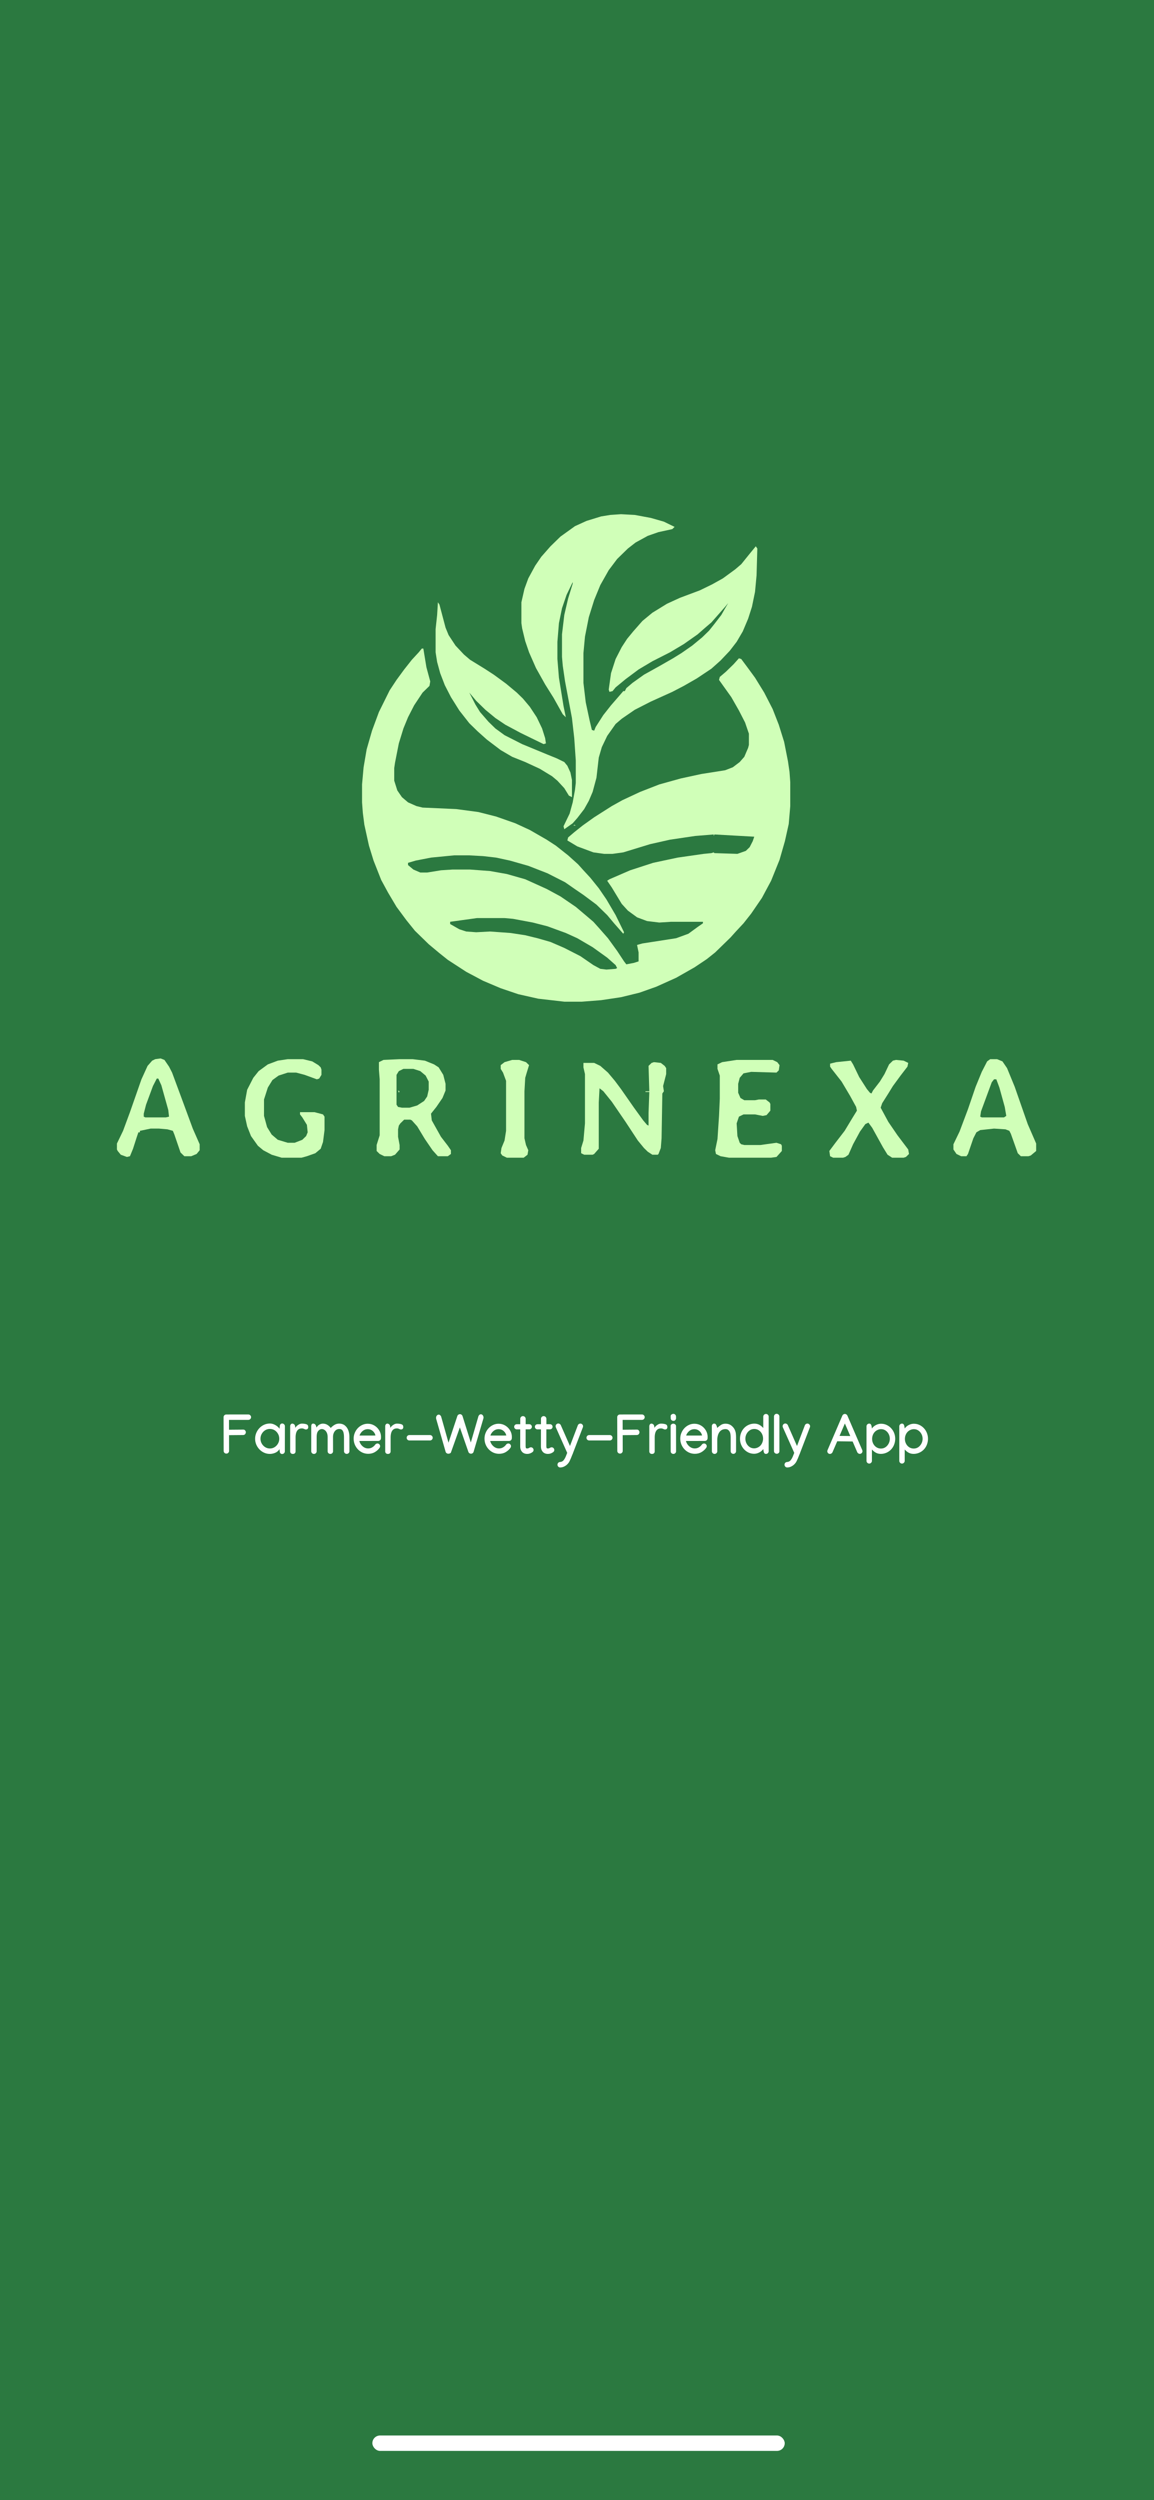 <svg width="375" height="812" viewBox="0 0 375 812" fill="none" xmlns="http://www.w3.org/2000/svg">
<rect width="375" height="812" fill="#2B7940"/>
<rect x="121" y="791" width="134" height="5" rx="2.5" fill="white"/>
<path d="M72.654 460.258C72.654 460.018 72.739 459.815 72.909 459.651C73.085 459.481 73.293 459.396 73.533 459.396L80.696 459.388H80.705C80.945 459.388 81.15 459.476 81.32 459.651C81.496 459.821 81.584 460.026 81.584 460.267C81.584 460.507 81.496 460.715 81.32 460.891C81.15 461.061 80.945 461.146 80.705 461.146H80.696L74.412 461.154L74.421 464.354L79 464.31H79.097C79.331 464.31 79.522 464.403 79.668 464.591C79.814 464.778 79.888 464.96 79.888 465.136C79.888 465.388 79.806 465.607 79.642 465.795C79.478 465.977 79.267 466.067 79.009 466.067L74.43 466.111L74.439 471.227V471.244C74.439 471.479 74.351 471.681 74.175 471.851C74.005 472.021 73.8 472.105 73.56 472.105C73.319 472.105 73.111 472.021 72.936 471.851C72.766 471.681 72.681 471.479 72.681 471.244V471.235L72.654 460.258ZM87.719 462.332C88.152 462.332 88.574 462.42 88.984 462.596C89.4 462.766 89.769 462.982 90.092 463.246C90.42 463.504 90.663 463.771 90.821 464.046L90.918 463.202C90.918 462.962 90.988 462.757 91.129 462.587C91.269 462.411 91.46 462.323 91.7 462.323C91.94 462.323 92.145 462.411 92.315 462.587C92.491 462.757 92.579 462.962 92.579 463.202V463.22L92.561 471.358C92.561 471.599 92.474 471.807 92.298 471.982C92.128 472.152 91.923 472.237 91.683 472.237C91.442 472.237 91.252 472.152 91.111 471.982C90.971 471.807 90.9 471.599 90.9 471.358L90.804 470.655C90.499 471.177 90.054 471.566 89.468 471.824C88.882 472.076 88.293 472.202 87.701 472.202C87.039 472.202 86.418 472.073 85.838 471.815C85.258 471.552 84.748 471.191 84.309 470.734C83.869 470.277 83.523 469.753 83.272 469.161C83.025 468.569 82.902 467.945 82.902 467.289C82.902 466.639 83.022 466.018 83.263 465.426C83.509 464.828 83.849 464.298 84.282 463.835C84.722 463.366 85.231 463 85.811 462.736C86.397 462.467 87.033 462.332 87.719 462.332ZM90.751 467.271C90.751 466.697 90.616 466.17 90.347 465.689C90.083 465.209 89.723 464.822 89.266 464.529C88.809 464.236 88.287 464.09 87.701 464.09C87.127 464.09 86.608 464.236 86.145 464.529C85.683 464.822 85.316 465.212 85.047 465.698C84.777 466.179 84.643 466.7 84.643 467.263C84.643 467.831 84.78 468.358 85.056 468.845C85.331 469.325 85.7 469.712 86.163 470.005C86.632 470.298 87.147 470.444 87.71 470.444C88.272 470.444 88.782 470.298 89.239 470.005C89.702 469.712 90.068 469.325 90.338 468.845C90.613 468.358 90.751 467.834 90.751 467.271ZM100.164 463.483C100.164 463.952 99.939 464.213 99.487 464.266C99.323 464.283 99.115 464.23 98.863 464.107C98.611 463.979 98.356 463.914 98.099 463.914C97.589 463.914 97.185 464.046 96.886 464.31C96.587 464.567 96.373 464.916 96.244 465.355C96.115 465.795 96.051 466.287 96.051 466.832V471.367C96.051 471.625 95.972 471.83 95.814 471.982C95.661 472.135 95.447 472.211 95.172 472.211C94.902 472.211 94.689 472.135 94.53 471.982C94.372 471.83 94.293 471.622 94.293 471.358V463.264C94.293 463 94.357 462.783 94.486 462.613C94.621 462.443 94.803 462.358 95.031 462.358C95.166 462.358 95.321 462.417 95.497 462.534C95.679 462.646 95.805 462.839 95.875 463.114L95.963 463.747C96.039 463.583 96.186 463.393 96.402 463.176C96.619 462.959 96.877 462.771 97.176 462.613C97.475 462.449 97.785 462.367 98.107 462.367C98.705 462.367 99.197 462.438 99.584 462.578C99.971 462.713 100.164 463.015 100.164 463.483ZM104.919 462.367C105.487 462.367 105.985 462.505 106.413 462.78C106.847 463.056 107.201 463.39 107.477 463.782C107.805 463.401 108.2 463.07 108.663 462.789C109.126 462.502 109.642 462.358 110.21 462.358C110.96 462.358 111.581 462.561 112.073 462.965C112.571 463.363 112.94 463.888 113.181 464.538C113.421 465.188 113.541 465.892 113.541 466.647L113.55 471.332C113.55 471.566 113.465 471.769 113.295 471.938C113.125 472.108 112.917 472.193 112.671 472.193C112.425 472.193 112.217 472.108 112.047 471.938C111.877 471.769 111.792 471.566 111.792 471.332L111.783 466.665C111.783 466.22 111.742 465.804 111.66 465.417C111.578 465.024 111.429 464.708 111.212 464.468C110.995 464.228 110.682 464.107 110.271 464.107C109.838 464.107 109.466 464.228 109.155 464.468C108.851 464.708 108.616 465.024 108.452 465.417C108.294 465.804 108.215 466.223 108.215 466.674L108.224 471.358C108.224 471.593 108.136 471.795 107.96 471.965C107.79 472.129 107.585 472.211 107.345 472.211C107.099 472.211 106.891 472.126 106.721 471.956C106.551 471.786 106.466 471.584 106.466 471.35V466.683C106.466 466.132 106.372 465.666 106.185 465.285C106.003 464.904 105.766 464.617 105.473 464.424C105.186 464.225 104.89 464.125 104.585 464.125C104.151 464.125 103.762 464.327 103.416 464.731C103.07 465.136 102.897 465.766 102.897 466.621V471.358C102.897 471.593 102.81 471.795 102.634 471.965C102.464 472.129 102.259 472.211 102.019 472.211C101.778 472.211 101.57 472.126 101.395 471.956C101.225 471.786 101.14 471.584 101.14 471.35V463.22C101.14 462.979 101.184 462.777 101.271 462.613C101.365 462.443 101.535 462.358 101.781 462.358C101.975 462.358 102.153 462.42 102.317 462.543C102.481 462.666 102.613 462.871 102.713 463.158L102.88 463.642C103.067 463.255 103.354 462.947 103.741 462.719C104.134 462.484 104.526 462.367 104.919 462.367ZM119.509 462.402C120.288 462.402 121.003 462.596 121.653 462.982C122.304 463.369 122.825 463.891 123.218 464.547C123.616 465.197 123.815 465.921 123.815 466.718C123.815 466.882 123.807 467.049 123.789 467.219C123.766 467.436 123.666 467.62 123.49 467.772C123.32 467.919 123.127 467.992 122.91 467.992L116.767 468.001C116.866 468.423 117.054 468.818 117.329 469.188C117.604 469.557 117.938 469.855 118.331 470.084C118.729 470.312 119.163 470.427 119.632 470.427C120.136 470.427 120.587 470.304 120.985 470.058C121.384 469.812 121.694 469.527 121.917 469.205C121.987 469.094 122.093 469 122.233 468.924C122.38 468.848 122.518 468.81 122.646 468.81C122.887 468.81 123.092 468.897 123.262 469.073C123.438 469.249 123.525 469.457 123.525 469.697C123.525 469.885 123.473 470.052 123.367 470.198C123.004 470.731 122.503 471.194 121.864 471.587C121.231 471.974 120.496 472.167 119.658 472.167C118.984 472.167 118.357 472.035 117.777 471.771C117.203 471.508 116.702 471.147 116.274 470.69C115.847 470.233 115.513 469.709 115.272 469.117C115.038 468.52 114.921 467.89 114.921 467.228C114.921 466.589 115.038 465.982 115.272 465.408C115.507 464.828 115.832 464.312 116.248 463.861C116.67 463.41 117.159 463.056 117.716 462.798C118.272 462.534 118.87 462.402 119.509 462.402ZM122.005 466.234C121.894 465.66 121.606 465.171 121.144 464.767C120.681 464.362 120.136 464.16 119.509 464.16C118.87 464.16 118.305 464.368 117.812 464.784C117.326 465.2 116.998 465.687 116.828 466.243L122.005 466.234ZM131.049 463.483C131.049 463.952 130.823 464.213 130.372 464.266C130.208 464.283 130 464.23 129.748 464.107C129.496 463.979 129.241 463.914 128.983 463.914C128.474 463.914 128.069 464.046 127.771 464.31C127.472 464.567 127.258 464.916 127.129 465.355C127 465.795 126.936 466.287 126.936 466.832V471.367C126.936 471.625 126.856 471.83 126.698 471.982C126.546 472.135 126.332 472.211 126.057 472.211C125.787 472.211 125.573 472.135 125.415 471.982C125.257 471.83 125.178 471.622 125.178 471.358V463.264C125.178 463 125.242 462.783 125.371 462.613C125.506 462.443 125.688 462.358 125.916 462.358C126.051 462.358 126.206 462.417 126.382 462.534C126.563 462.646 126.689 462.839 126.76 463.114L126.848 463.747C126.924 463.583 127.07 463.393 127.287 463.176C127.504 462.959 127.762 462.771 128.061 462.613C128.359 462.449 128.67 462.367 128.992 462.367C129.59 462.367 130.082 462.438 130.469 462.578C130.855 462.713 131.049 463.015 131.049 463.483ZM133.026 466.076H139.732C139.973 466.076 140.178 466.164 140.348 466.34C140.523 466.51 140.611 466.715 140.611 466.955C140.611 467.195 140.523 467.403 140.348 467.579C140.178 467.749 139.973 467.834 139.732 467.834H133.026C132.786 467.834 132.578 467.749 132.402 467.579C132.232 467.403 132.147 467.195 132.147 466.955C132.147 466.715 132.232 466.51 132.402 466.34C132.578 466.164 132.786 466.076 133.026 466.076ZM148.627 459.871C148.68 459.707 148.785 459.569 148.943 459.458C149.107 459.347 149.28 459.291 149.462 459.291C149.661 459.291 149.837 459.353 149.989 459.476C150.147 459.599 150.25 459.742 150.297 459.906L152.995 468.502L155.395 460.231C155.441 459.985 155.544 459.774 155.702 459.599C155.866 459.417 156.048 459.326 156.247 459.326C156.499 459.326 156.707 459.432 156.871 459.643C157.041 459.854 157.126 460.103 157.126 460.39C157.126 460.507 157.111 460.609 157.082 460.697L153.892 471.534C153.839 471.71 153.733 471.856 153.575 471.974C153.417 472.085 153.244 472.141 153.057 472.141C152.881 472.141 152.708 472.088 152.538 471.982C152.374 471.871 152.266 471.73 152.213 471.561L149.436 463.589L146.5 471.824C146.406 471.918 146.289 471.994 146.148 472.053C146.014 472.111 145.853 472.141 145.665 472.141C145.478 472.141 145.302 472.085 145.138 471.974C144.974 471.856 144.865 471.71 144.812 471.534L141.736 460.812C141.713 460.718 141.701 460.615 141.701 460.504C141.701 460.217 141.783 459.968 141.947 459.757C142.117 459.546 142.328 459.44 142.58 459.44C142.785 459.44 142.967 459.534 143.125 459.722C143.289 459.903 143.392 460.117 143.433 460.363L145.744 468.555L148.627 459.871ZM162.03 462.402C162.81 462.402 163.524 462.596 164.175 462.982C164.825 463.369 165.347 463.891 165.739 464.547C166.138 465.197 166.337 465.921 166.337 466.718C166.337 466.882 166.328 467.049 166.311 467.219C166.287 467.436 166.188 467.62 166.012 467.772C165.842 467.919 165.648 467.992 165.432 467.992L159.288 468.001C159.388 468.423 159.575 468.818 159.851 469.188C160.126 469.557 160.46 469.855 160.853 470.084C161.251 470.312 161.685 470.427 162.153 470.427C162.657 470.427 163.108 470.304 163.507 470.058C163.905 469.812 164.216 469.527 164.438 469.205C164.509 469.094 164.614 469 164.755 468.924C164.901 468.848 165.039 468.81 165.168 468.81C165.408 468.81 165.613 468.897 165.783 469.073C165.959 469.249 166.047 469.457 166.047 469.697C166.047 469.885 165.994 470.052 165.889 470.198C165.525 470.731 165.024 471.194 164.386 471.587C163.753 471.974 163.018 472.167 162.18 472.167C161.506 472.167 160.879 472.035 160.299 471.771C159.725 471.508 159.224 471.147 158.796 470.69C158.368 470.233 158.034 469.709 157.794 469.117C157.56 468.52 157.442 467.89 157.442 467.228C157.442 466.589 157.56 465.982 157.794 465.408C158.028 464.828 158.354 464.312 158.77 463.861C159.191 463.41 159.681 463.056 160.237 462.798C160.794 462.534 161.392 462.402 162.03 462.402ZM164.526 466.234C164.415 465.66 164.128 465.171 163.665 464.767C163.202 464.362 162.657 464.16 162.03 464.16C161.392 464.16 160.826 464.368 160.334 464.784C159.848 465.2 159.52 465.687 159.35 466.243L164.526 466.234ZM169.062 460.803C169.062 460.562 169.146 460.357 169.316 460.188C169.486 460.012 169.694 459.924 169.94 459.924C170.181 459.924 170.386 460.012 170.556 460.188C170.731 460.357 170.819 460.562 170.819 460.803V462.552H171.997C172.226 462.552 172.422 462.634 172.586 462.798C172.75 462.962 172.832 463.158 172.832 463.387C172.832 463.615 172.75 463.812 172.586 463.976C172.422 464.14 172.226 464.222 171.997 464.222H170.811L170.802 469.662V469.68C170.802 469.967 170.834 470.166 170.898 470.277C170.963 470.383 171.095 470.436 171.294 470.436C171.546 470.436 171.769 470.368 171.962 470.233C172.032 470.187 172.117 470.146 172.217 470.11C172.316 470.069 172.413 470.049 172.507 470.049C172.747 470.049 172.952 470.134 173.122 470.304C173.298 470.474 173.386 470.679 173.386 470.919C173.386 471.206 173.269 471.438 173.034 471.613C172.812 471.783 172.557 471.924 172.27 472.035C171.982 472.146 171.675 472.202 171.347 472.202C170.608 472.202 170.04 471.977 169.642 471.525C169.243 471.068 169.044 470.5 169.044 469.82V469.741L169.053 464.23H167.919C167.69 464.23 167.494 464.148 167.33 463.984C167.166 463.82 167.084 463.624 167.084 463.396C167.084 463.167 167.166 462.971 167.33 462.807C167.494 462.643 167.69 462.561 167.919 462.561H169.062V460.803ZM175.794 460.803C175.794 460.562 175.879 460.357 176.049 460.188C176.219 460.012 176.427 459.924 176.673 459.924C176.913 459.924 177.118 460.012 177.288 460.188C177.464 460.357 177.552 460.562 177.552 460.803V462.552H178.729C178.958 462.552 179.154 462.634 179.318 462.798C179.482 462.962 179.564 463.158 179.564 463.387C179.564 463.615 179.482 463.812 179.318 463.976C179.154 464.14 178.958 464.222 178.729 464.222H177.543L177.534 469.662V469.68C177.534 469.967 177.566 470.166 177.631 470.277C177.695 470.383 177.827 470.436 178.026 470.436C178.278 470.436 178.501 470.368 178.694 470.233C178.765 470.187 178.85 470.146 178.949 470.11C179.049 470.069 179.146 470.049 179.239 470.049C179.479 470.049 179.685 470.134 179.854 470.304C180.03 470.474 180.118 470.679 180.118 470.919C180.118 471.206 180.001 471.438 179.767 471.613C179.544 471.783 179.289 471.924 179.002 472.035C178.715 472.146 178.407 472.202 178.079 472.202C177.341 472.202 176.772 471.977 176.374 471.525C175.976 471.068 175.776 470.5 175.776 469.82V469.741L175.785 464.23H174.651C174.423 464.23 174.227 464.148 174.062 463.984C173.898 463.82 173.816 463.624 173.816 463.396C173.816 463.167 173.898 462.971 174.062 462.807C174.227 462.643 174.423 462.561 174.651 462.561H175.794V460.803ZM181.428 462.323C181.598 462.323 181.756 462.373 181.902 462.473C182.055 462.572 182.163 462.695 182.228 462.842L185.216 469.636L187.773 462.903C187.838 462.745 187.943 462.613 188.09 462.508C188.242 462.402 188.409 462.35 188.591 462.35C188.831 462.35 189.036 462.438 189.206 462.613C189.382 462.783 189.47 462.988 189.47 463.229C189.47 463.352 189.446 463.466 189.399 463.571L186.165 472.009C186.153 472.085 186.133 472.152 186.104 472.211C186.074 472.27 186.045 472.322 186.016 472.369L185.523 473.6C185.4 473.904 185.254 474.227 185.084 474.566C184.914 474.912 184.68 475.237 184.381 475.542C184.094 475.841 183.742 476.093 183.326 476.298C182.916 476.503 182.485 476.605 182.034 476.605C181.788 476.605 181.58 476.515 181.41 476.333C181.24 476.157 181.155 475.949 181.155 475.709C181.155 475.475 181.234 475.27 181.393 475.094C181.557 474.924 181.753 474.836 181.981 474.83C182.497 474.795 182.896 474.593 183.177 474.224C183.458 473.86 183.698 473.43 183.897 472.932L184.319 471.859L180.628 463.58C180.575 463.457 180.549 463.331 180.549 463.202C180.549 462.962 180.634 462.757 180.804 462.587C180.979 462.411 181.188 462.323 181.428 462.323ZM191.456 466.076H198.162C198.402 466.076 198.607 466.164 198.777 466.34C198.953 466.51 199.041 466.715 199.041 466.955C199.041 467.195 198.953 467.403 198.777 467.579C198.607 467.749 198.402 467.834 198.162 467.834H191.456C191.216 467.834 191.008 467.749 190.832 467.579C190.662 467.403 190.577 467.195 190.577 466.955C190.577 466.715 190.662 466.51 190.832 466.34C191.008 466.164 191.216 466.076 191.456 466.076ZM200.57 460.258C200.57 460.018 200.655 459.815 200.825 459.651C201.001 459.481 201.209 459.396 201.449 459.396L208.612 459.388H208.621C208.861 459.388 209.066 459.476 209.236 459.651C209.412 459.821 209.5 460.026 209.5 460.267C209.5 460.507 209.412 460.715 209.236 460.891C209.066 461.061 208.861 461.146 208.621 461.146H208.612L202.328 461.154L202.337 464.354L206.916 464.31H207.013C207.247 464.31 207.438 464.403 207.584 464.591C207.73 464.778 207.804 464.96 207.804 465.136C207.804 465.388 207.722 465.607 207.558 465.795C207.394 465.977 207.183 466.067 206.925 466.067L202.346 466.111L202.354 471.227V471.244C202.354 471.479 202.267 471.681 202.091 471.851C201.921 472.021 201.716 472.105 201.476 472.105C201.235 472.105 201.027 472.021 200.852 471.851C200.682 471.681 200.597 471.479 200.597 471.244V471.235L200.57 460.258ZM216.865 463.483C216.865 463.952 216.64 464.213 216.188 464.266C216.024 464.283 215.816 464.23 215.564 464.107C215.312 463.979 215.058 463.914 214.8 463.914C214.29 463.914 213.886 464.046 213.587 464.31C213.288 464.567 213.074 464.916 212.945 465.355C212.816 465.795 212.752 466.287 212.752 466.832V471.367C212.752 471.625 212.673 471.83 212.515 471.982C212.362 472.135 212.148 472.211 211.873 472.211C211.604 472.211 211.39 472.135 211.231 471.982C211.073 471.83 210.994 471.622 210.994 471.358V463.264C210.994 463 211.059 462.783 211.188 462.613C211.322 462.443 211.504 462.358 211.732 462.358C211.867 462.358 212.022 462.417 212.198 462.534C212.38 462.646 212.506 462.839 212.576 463.114L212.664 463.747C212.74 463.583 212.887 463.393 213.104 463.176C213.32 462.959 213.578 462.771 213.877 462.613C214.176 462.449 214.486 462.367 214.809 462.367C215.406 462.367 215.898 462.438 216.285 462.578C216.672 462.713 216.865 463.015 216.865 463.483ZM218.869 461.471C218.6 461.471 218.38 461.389 218.21 461.225C218.04 461.055 217.952 460.847 217.946 460.601L217.929 459.933C217.929 459.71 218.028 459.531 218.228 459.396C218.427 459.256 218.617 459.186 218.799 459.186C219.045 459.186 219.25 459.271 219.414 459.44C219.584 459.61 219.672 459.815 219.678 460.056L219.687 460.583C219.687 460.812 219.61 461.017 219.458 461.198C219.306 461.38 219.109 461.471 218.869 461.471ZM217.92 463.132C217.92 462.909 218.014 462.728 218.201 462.587C218.389 462.446 218.57 462.376 218.746 462.376C219.004 462.376 219.224 462.452 219.405 462.604C219.587 462.757 219.678 462.959 219.678 463.211V463.22L219.695 471.358C219.695 471.593 219.607 471.792 219.432 471.956C219.262 472.12 219.057 472.202 218.816 472.202C218.57 472.202 218.362 472.12 218.192 471.956C218.022 471.786 217.938 471.584 217.938 471.35L217.92 463.132ZM225.646 462.402C226.425 462.402 227.14 462.596 227.79 462.982C228.44 463.369 228.962 463.891 229.354 464.547C229.753 465.197 229.952 465.921 229.952 466.718C229.952 466.882 229.943 467.049 229.926 467.219C229.902 467.436 229.803 467.62 229.627 467.772C229.457 467.919 229.264 467.992 229.047 467.992L222.903 468.001C223.003 468.423 223.19 468.818 223.466 469.188C223.741 469.557 224.075 469.855 224.468 470.084C224.866 470.312 225.3 470.427 225.769 470.427C226.272 470.427 226.724 470.304 227.122 470.058C227.521 469.812 227.831 469.527 228.054 469.205C228.124 469.094 228.229 469 228.37 468.924C228.517 468.848 228.654 468.81 228.783 468.81C229.023 468.81 229.229 468.897 229.398 469.073C229.574 469.249 229.662 469.457 229.662 469.697C229.662 469.885 229.609 470.052 229.504 470.198C229.141 470.731 228.64 471.194 228.001 471.587C227.368 471.974 226.633 472.167 225.795 472.167C225.121 472.167 224.494 472.035 223.914 471.771C223.34 471.508 222.839 471.147 222.411 470.69C221.983 470.233 221.649 469.709 221.409 469.117C221.175 468.52 221.058 467.89 221.058 467.228C221.058 466.589 221.175 465.982 221.409 465.408C221.644 464.828 221.969 464.312 222.385 463.861C222.807 463.41 223.296 463.056 223.853 462.798C224.409 462.534 225.007 462.402 225.646 462.402ZM228.142 466.234C228.03 465.66 227.743 465.171 227.28 464.767C226.817 464.362 226.272 464.16 225.646 464.16C225.007 464.16 224.441 464.368 223.949 464.784C223.463 465.2 223.135 465.687 222.965 466.243L228.142 466.234ZM233.072 463.765C233.389 463.454 233.767 463.146 234.206 462.842C234.651 462.537 235.167 462.385 235.753 462.385C236.521 462.385 237.159 462.59 237.669 463C238.179 463.404 238.554 463.876 238.794 464.415C238.981 464.843 239.093 465.268 239.128 465.689C239.169 466.105 239.189 466.498 239.189 466.867V471.306C239.189 471.546 239.102 471.754 238.926 471.93C238.756 472.1 238.551 472.185 238.311 472.185C238.07 472.185 237.862 472.1 237.687 471.93C237.517 471.754 237.432 471.546 237.432 471.306V466.867C237.432 466.521 237.414 466.202 237.379 465.909C237.35 465.616 237.285 465.358 237.186 465.136C237.074 464.878 236.901 464.649 236.667 464.45C236.433 464.245 236.134 464.143 235.771 464.143C234.903 464.143 234.235 464.474 233.767 465.136C233.304 465.798 233.075 466.691 233.081 467.816L233.09 471.323C233.09 471.563 233.002 471.771 232.826 471.947C232.656 472.117 232.451 472.202 232.211 472.202C231.965 472.202 231.757 472.117 231.587 471.947C231.417 471.771 231.332 471.561 231.332 471.314L231.314 463.237C231.314 462.997 231.379 462.792 231.508 462.622C231.643 462.446 231.83 462.358 232.07 462.358C232.311 462.358 232.495 462.446 232.624 462.622C232.753 462.792 232.853 462.997 232.923 463.237L233.072 463.765ZM240.464 467.271C240.464 466.609 240.587 465.965 240.833 465.338C241.079 464.711 241.442 464.157 241.923 463.677C242.351 463.261 242.843 462.938 243.399 462.71C243.956 462.481 244.533 462.367 245.131 462.367C245.74 462.367 246.282 462.496 246.757 462.754C247.231 463.012 247.656 463.36 248.031 463.8V460.1C248.031 459.859 248.116 459.654 248.286 459.484C248.462 459.309 248.67 459.221 248.91 459.221C249.15 459.221 249.355 459.309 249.525 459.484C249.701 459.654 249.789 459.859 249.789 460.1V471.323C249.789 471.563 249.701 471.771 249.525 471.947C249.355 472.117 249.15 472.202 248.91 472.202C248.67 472.202 248.488 472.117 248.365 471.947C248.248 471.771 248.172 471.563 248.137 471.323L248.031 470.611C247.697 471.092 247.255 471.47 246.704 471.745C246.159 472.021 245.614 472.158 245.069 472.158C244.407 472.158 243.795 472.026 243.232 471.763C242.676 471.499 242.189 471.142 241.773 470.69C241.357 470.233 241.035 469.712 240.807 469.126C240.578 468.54 240.464 467.922 240.464 467.271ZM245.052 470.4C245.433 470.4 245.811 470.315 246.186 470.146C246.561 469.976 246.88 469.747 247.144 469.46C247.407 469.167 247.609 468.824 247.75 468.432C247.896 468.039 247.97 467.638 247.97 467.228C247.97 466.665 247.847 466.146 247.601 465.672C247.354 465.197 247.015 464.816 246.581 464.529C246.153 464.242 245.658 464.099 245.096 464.099C244.545 464.099 244.05 464.251 243.61 464.556C243.177 464.854 242.834 465.247 242.582 465.733C242.336 466.214 242.213 466.727 242.213 467.271C242.213 467.816 242.336 468.329 242.582 468.81C242.828 469.284 243.165 469.668 243.593 469.961C244.026 470.254 244.513 470.4 245.052 470.4ZM252.347 459.177C252.628 459.177 252.854 459.271 253.023 459.458C253.193 459.64 253.275 459.839 253.27 460.056V471.376C253.27 471.61 253.176 471.801 252.988 471.947C252.807 472.088 252.625 472.158 252.443 472.158C252.191 472.158 251.972 472.076 251.784 471.912C251.603 471.748 251.512 471.537 251.512 471.279V460.056C251.512 459.833 251.591 459.631 251.749 459.449C251.913 459.268 252.112 459.177 252.347 459.177ZM255.203 462.323C255.373 462.323 255.531 462.373 255.678 462.473C255.83 462.572 255.938 462.695 256.003 462.842L258.991 469.636L261.549 462.903C261.613 462.745 261.719 462.613 261.865 462.508C262.018 462.402 262.185 462.35 262.366 462.35C262.606 462.35 262.812 462.438 262.981 462.613C263.157 462.783 263.245 462.988 263.245 463.229C263.245 463.352 263.222 463.466 263.175 463.571L259.94 472.009C259.929 472.085 259.908 472.152 259.879 472.211C259.85 472.27 259.82 472.322 259.791 472.369L259.299 473.6C259.176 473.904 259.029 474.227 258.859 474.566C258.689 474.912 258.455 475.237 258.156 475.542C257.869 475.841 257.518 476.093 257.102 476.298C256.691 476.503 256.261 476.605 255.81 476.605C255.563 476.605 255.355 476.515 255.186 476.333C255.016 476.157 254.931 475.949 254.931 475.709C254.931 475.475 255.01 475.27 255.168 475.094C255.332 474.924 255.528 474.836 255.757 474.83C256.272 474.795 256.671 474.593 256.952 474.224C257.233 473.86 257.474 473.43 257.673 472.932L258.095 471.859L254.403 463.58C254.351 463.457 254.324 463.331 254.324 463.202C254.324 462.962 254.409 462.757 254.579 462.587C254.755 462.411 254.963 462.323 255.203 462.323ZM273.739 459.739C273.804 459.593 273.912 459.47 274.064 459.37C274.223 459.265 274.384 459.212 274.548 459.212C274.706 459.212 274.864 459.265 275.022 459.37C275.187 459.47 275.298 459.593 275.356 459.739L280.19 470.954C280.243 471.071 280.27 471.191 280.27 471.314C280.27 471.555 280.182 471.763 280.006 471.938C279.836 472.108 279.631 472.193 279.391 472.193C279.227 472.193 279.065 472.141 278.907 472.035C278.749 471.93 278.638 471.804 278.573 471.657L277.07 468.168L272.061 468.098L270.522 471.666C270.464 471.812 270.355 471.938 270.197 472.044C270.039 472.155 269.878 472.211 269.714 472.211C269.474 472.211 269.266 472.126 269.09 471.956C268.92 471.78 268.835 471.572 268.835 471.332C268.835 471.209 268.861 471.089 268.914 470.972L273.739 459.739ZM274.548 462.314L272.816 466.349L276.306 466.393L274.548 462.314ZM290.904 467.289C290.904 467.951 290.781 468.596 290.535 469.223C290.295 469.85 289.932 470.403 289.445 470.884C289.018 471.3 288.525 471.622 287.969 471.851C287.412 472.079 286.835 472.193 286.237 472.193C285.628 472.193 285.086 472.064 284.611 471.807C284.143 471.549 283.718 471.2 283.337 470.761V474.461C283.337 474.701 283.249 474.906 283.073 475.076C282.903 475.252 282.698 475.34 282.458 475.34C282.218 475.34 282.01 475.252 281.834 475.076C281.664 474.906 281.579 474.701 281.579 474.461V463.237C281.579 462.997 281.664 462.792 281.834 462.622C282.01 462.446 282.218 462.358 282.458 462.358C282.698 462.358 282.877 462.446 282.994 462.622C283.117 462.792 283.196 462.997 283.231 463.237L283.337 463.949C283.671 463.469 284.11 463.091 284.655 462.815C285.206 462.54 285.754 462.402 286.299 462.402C286.961 462.402 287.57 462.534 288.127 462.798C288.689 463.062 289.179 463.422 289.595 463.879C290.011 464.33 290.333 464.849 290.562 465.435C290.79 466.021 290.904 466.639 290.904 467.289ZM286.316 464.16C285.936 464.16 285.558 464.245 285.183 464.415C284.808 464.579 284.488 464.808 284.225 465.101C283.961 465.388 283.756 465.73 283.609 466.129C283.469 466.521 283.398 466.923 283.398 467.333C283.398 467.896 283.521 468.414 283.768 468.889C284.014 469.363 284.354 469.744 284.787 470.031C285.221 470.318 285.716 470.462 286.272 470.462C286.829 470.462 287.324 470.312 287.758 470.014C288.191 469.709 288.531 469.316 288.777 468.836C289.029 468.35 289.155 467.834 289.155 467.289C289.155 466.738 289.032 466.226 288.786 465.751C288.54 465.276 288.203 464.893 287.775 464.6C287.348 464.307 286.861 464.16 286.316 464.16ZM301.557 467.289C301.557 467.951 301.434 468.596 301.188 469.223C300.947 469.85 300.584 470.403 300.098 470.884C299.67 471.3 299.178 471.622 298.621 471.851C298.064 472.079 297.487 472.193 296.89 472.193C296.28 472.193 295.738 472.064 295.264 471.807C294.795 471.549 294.37 471.2 293.989 470.761V474.461C293.989 474.701 293.901 474.906 293.726 475.076C293.556 475.252 293.351 475.34 293.11 475.34C292.87 475.34 292.662 475.252 292.486 475.076C292.316 474.906 292.231 474.701 292.231 474.461V463.237C292.231 462.997 292.316 462.792 292.486 462.622C292.662 462.446 292.87 462.358 293.11 462.358C293.351 462.358 293.529 462.446 293.646 462.622C293.77 462.792 293.849 462.997 293.884 463.237L293.989 463.949C294.323 463.469 294.763 463.091 295.308 462.815C295.858 462.54 296.406 462.402 296.951 462.402C297.613 462.402 298.223 462.534 298.779 462.798C299.342 463.062 299.831 463.422 300.247 463.879C300.663 464.33 300.985 464.849 301.214 465.435C301.442 466.021 301.557 466.639 301.557 467.289ZM296.969 464.16C296.588 464.16 296.21 464.245 295.835 464.415C295.46 464.579 295.141 464.808 294.877 465.101C294.613 465.388 294.408 465.73 294.262 466.129C294.121 466.521 294.051 466.923 294.051 467.333C294.051 467.896 294.174 468.414 294.42 468.889C294.666 469.363 295.006 469.744 295.439 470.031C295.873 470.318 296.368 470.462 296.925 470.462C297.481 470.462 297.977 470.312 298.41 470.014C298.844 469.709 299.184 469.316 299.43 468.836C299.682 468.35 299.808 467.834 299.808 467.289C299.808 466.738 299.685 466.226 299.438 465.751C299.192 465.276 298.855 464.893 298.428 464.6C298 464.307 297.514 464.16 296.969 464.16Z" fill="white"/>
<g clip-path="url(#clip0_1_4)">
<path d="M137.07 210.643H137.568L138.564 216.704L139.809 221.311L139.56 222.766L137.319 224.948L134.581 229.07L132.59 232.949L131.096 236.586L129.603 241.435L128.358 247.739L128.109 249.436V253.558L129.105 256.71L130.598 258.892L132.59 260.589L135.328 261.801L137.319 262.287L148.272 262.771L155.491 263.741L161.216 265.196L167.439 267.378L172.168 269.56L177.644 272.712L180.632 274.652L184.614 277.804L187.85 280.713L189.592 282.653L191.833 285.078L194.571 288.472L197.06 292.109L200.047 297.2L202.786 302.777L202.536 303.262L199.55 299.868L197.309 297.2L193.824 293.806L189.592 290.654L187.103 288.957L183.619 286.532L177.893 283.623L171.67 281.199L165.696 279.501L161.216 278.531L156.984 278.046L152.504 277.804H147.525L140.057 278.531L135.079 279.501L132.59 280.229V280.956L134.332 282.41L136.573 283.38H138.813L143.293 282.653L147.027 282.41H152.752L159.224 282.896L164.7 283.865L170.675 285.563L177.644 288.715L182.125 291.139L187.103 294.534L190.837 297.686L192.828 299.383L194.571 301.322L197.558 304.717L200.545 308.839L202.786 312.233L203.532 313.203L206.022 312.718L207.515 312.233V309.324L207.017 306.899L208.759 306.414L219.712 304.717L223.695 303.262L226.682 301.08L228.424 299.868V299.383H217.97L214.236 299.625L210.253 299.14L207.017 297.928L204.03 295.746L202.039 293.564L198.803 288.23L197.309 286.048L198.056 285.563L204.777 282.653L212.244 280.229L220.21 278.531L228.673 277.319L231.162 277.077L231.909 276.834L232.158 277.077L239.626 277.319L242.364 276.349L243.609 275.137L244.604 273.197L245.102 271.742L232.158 271.015L231.909 271.5V271.015L225.935 271.5L217.721 272.712L211.249 274.167L202.536 276.834L199.052 277.319H196.314L192.828 276.834L187.601 274.894L184.365 272.955L184.614 271.985L186.606 270.288L189.344 268.106L193.078 265.439L198.803 261.801L202.287 259.862L208.013 257.195L214.236 254.77L221.206 252.83L227.926 251.376L235.643 250.163L238.132 249.194L240.373 247.497L241.866 245.799L243.11 242.89L243.359 241.92V238.283L242.115 234.646L240.123 230.767L237.634 226.402L233.651 220.826L233.901 219.856L235.892 218.159L238.381 215.734L240.123 213.795L240.87 214.037L242.862 216.704L245.351 220.099L248.338 224.948L251.076 230.282L253.067 235.373L254.81 240.95L256.054 247.254L256.553 250.649L256.801 254.043V261.801L256.303 267.62L255.059 273.197L253.317 279.259L250.578 286.048L247.591 291.624L244.106 296.716L241.617 299.868L239.128 302.535L237.386 304.474L232.407 309.324L229.669 311.506L225.686 314.173L219.712 317.567L213.24 320.477L207.764 322.417L201.79 323.871L195.318 324.841L189.095 325.326H183.37L174.906 324.356L168.435 322.901L162.709 320.962L156.984 318.537L151.508 315.628L145.533 311.748L142.796 309.566L139.311 306.657L134.83 302.292L132.092 298.898L128.856 294.534L126.118 289.927L123.877 285.805L121.389 279.501L119.895 274.652L118.401 267.863L117.904 263.984L117.654 260.589V254.77L118.153 249.194L119.148 243.375L120.89 237.313L123.131 231.252L126.616 224.22L128.856 220.826L131.345 217.431L133.834 214.28L136.075 211.855L137.07 210.643ZM154.993 298.17L146.28 299.383V300.11L149.268 301.808L151.508 302.535L154.744 302.777L159.224 302.535L165.945 303.02L170.675 303.747L174.657 304.717L178.889 305.929L183.37 307.869L188.597 310.536L192.828 313.445L195.069 314.658L197.06 314.9L200.047 314.658L200.545 314.415L200.047 313.445L197.309 311.021L192.58 307.627L187.601 304.717L183.868 303.02L177.893 300.838L173.164 299.625L166.692 298.413L163.954 298.17H154.993Z" fill="#D0FFB8"/>
<path d="M201.79 167L206.271 167.242L211.498 168.212L215.729 169.425L219.215 171.122L218.468 171.849L213.987 172.819L210.502 174.031L206.52 176.213L204.03 178.153L200.545 181.548L197.808 185.184L195.069 190.034L193.078 194.883L191.336 200.459L190.091 206.763L189.593 212.098V221.796L190.34 228.1L191.584 233.919L192.331 237.071L193.078 237.313L193.576 236.101L196.065 232.221L198.554 229.07L201.292 225.918L202.537 224.463H203.035L203.533 223.493L205.524 221.796L209.258 219.129L214.485 216.219L218.717 213.795L221.455 212.098L224.94 209.673L228.176 207.006L230.416 204.824L232.159 202.642L234.399 199.732L235.643 197.55L236.639 195.853L235.643 197.065L231.163 202.157L229.171 203.854L226.682 206.036L222.201 209.188L217.721 211.855L211.996 214.764L207.515 217.431L203.284 220.583L200.048 223.25L199.052 224.463L198.056 224.705L197.808 223.978L198.554 218.644L200.048 214.037L202.039 210.158L203.781 207.491L205.773 205.066L208.76 201.672L211.996 199.005L216.725 196.095L220.957 194.155L227.429 191.731L231.412 189.791L234.896 187.852L238.879 184.942L240.871 183.245L243.609 179.85L245.6 177.426L246.098 178.153L245.849 186.882L245.351 192.216L244.356 197.065L243.111 200.944L241.368 205.066L239.377 208.461L237.137 211.37L234.15 214.522L231.163 217.189L226.433 220.341L222.201 222.766L218.468 224.705L211.498 227.857L206.271 230.524L202.039 233.434L200.048 235.131L197.309 239.01L195.567 242.647L194.572 246.042L193.825 252.588L192.58 257.195L191.336 260.104L189.842 262.771L187.601 265.681L186.108 267.378L183.37 269.318L183.121 268.348L185.113 264.226L186.108 260.589L186.855 256.468L187.104 254.285V247.011L186.606 239.738L185.859 233.191L183.619 221.311L182.872 216.219L182.623 213.31V206.036L183.37 199.732L184.614 194.398L186.108 189.549V189.064L184.117 193.186L182.623 197.55L181.628 202.399L181.13 208.461V214.037L181.628 220.099L183.121 229.312L183.868 232.949L182.872 231.979L179.885 226.645L177.147 222.281L174.16 216.947L171.92 211.855L170.675 208.218L169.679 204.096L169.43 202.399V195.61L170.426 191.246L171.67 187.852L173.911 183.73L175.902 180.82L178.889 177.426L182.125 174.274L186.855 170.879L190.589 169.182L195.318 167.727L198.305 167.242L201.79 167Z" fill="#D0FFB8"/>
<path d="M142.299 195.611L142.797 196.338L144.788 203.854L145.784 206.279L148.024 209.673L150.763 212.583L152.754 214.28L157.483 217.19L160.47 219.129L164.453 222.039L167.938 224.948L169.93 226.888L172.17 229.555L174.41 232.95L176.152 236.586L177.148 239.738L177.397 241.435L176.65 241.678L169.182 238.041L164.204 235.374L160.968 233.192L157.732 230.525L154.745 227.615L152.505 224.948L154.496 228.828L155.99 231.252L158.728 234.404L160.968 236.586L163.955 238.769L169.68 241.678L177.895 245.072L180.882 246.285L183.371 247.497L184.367 248.709L185.362 250.891L185.86 253.316V258.892L184.865 258.408L183.371 255.983L181.131 253.559L179.388 252.104L175.406 249.679L170.676 247.497L166.444 245.8L162.711 243.618L158.23 240.223L155.243 237.556L152.505 234.889L149.269 230.767L146.531 226.403L144.539 222.523L143.046 218.644L142.05 215.007L141.552 211.855V204.339L142.05 199.732L142.299 195.611Z" fill="#D0FFB8"/>
<path d="M129.852 343.996H134.083L138.066 344.48L141.053 345.693L142.547 346.662L144.04 349.087L144.787 351.997V354.179L143.791 356.603L141.8 359.513L140.057 361.695L140.306 363.877L143.293 369.211L145.533 372.121L146.529 373.576V374.788L145.533 375.515H142.297L140.555 373.576L138.066 369.938L135.576 365.817L133.834 363.877L133.336 363.635H131.345L130.1 364.847L129.603 365.574L129.353 366.787V369.211L129.852 371.878V373.333L128.358 375.03L127.113 375.515H124.873L123.38 374.788L122.384 373.818V371.878L123.38 368.726V350.542L123.131 347.39V344.965L124.624 344.238L129.852 343.996ZM131.096 347.148L129.603 347.875L128.856 349.087V358.786L129.353 359.513L130.598 359.755H133.088L135.576 359.028L137.817 357.573L138.812 356.118L139.311 353.936V351.269L138.315 349.329L136.572 347.875L134.332 347.148H131.096Z" fill="#D0FFB8"/>
<path d="M212.493 344.965L214.734 345.208L215.978 346.178L216.476 346.905V348.845L215.48 352.724L215.729 354.421L215.231 355.149L214.982 369.696L214.734 372.848L213.987 374.788L213.738 375.031H211.995L210.502 374.061L209.257 372.848L207.266 370.423L203.283 364.362L198.803 357.816L196.064 354.421L194.82 353.452L194.571 358.058V373.091L193.078 374.788L192.579 375.031H189.842L188.846 374.545V372.848L189.593 370.423L190.09 364.847V348.845L189.593 346.662V345.208H193.078L195.069 346.178L197.558 348.36L199.798 351.027L201.79 353.694L206.022 359.755L209.008 363.877L210.253 365.332L210.751 365.574V361.452L211 354.664H209.755V354.421H211L210.751 346.178L211.746 345.208L212.493 344.965Z" fill="#D0FFB8"/>
<path d="M93.51 343.996H98.488L101.475 344.723L103.466 345.935L104.213 346.662L104.462 347.39V349.087L103.715 350.299L102.968 350.542L98.986 349.087L96.247 348.36H93.51L90.522 349.329L88.531 350.784L87.037 353.209L85.793 357.088V362.422L86.788 366.059L88.282 368.484L90.274 370.181L93.51 371.151H95.75L98.239 370.181L99.483 368.969L99.981 367.757L99.733 365.332L98.239 362.907L97.492 361.938V361.21H102.222L104.96 361.938L105.458 362.665V367.029L104.96 370.908L104.213 373.09L102.47 374.545L99.733 375.515L97.99 376H91.518L88.282 375.03L85.544 373.576L83.802 372.121L81.561 368.969L80.317 365.817L79.57 362.422V358.058L80.317 353.936L82.308 350.057L84.05 347.875L87.037 345.693L90.274 344.48L93.51 343.996Z" fill="#D0FFB8"/>
<path d="M291.153 344.238L293.642 344.48L295.135 345.208L294.886 346.42L292.646 349.329L290.157 352.724L288.663 355.148L286.672 358.3L286.174 359.755L288.663 364.362L291.65 368.726L295.135 373.333L295.384 374.788L294.389 375.758L293.642 376H289.908L288.414 375.03L286.921 372.606L283.436 366.301L282.191 364.604L281.196 365.089L279.453 367.514L277.213 371.636L275.719 375.03L274.724 375.758L273.977 376H270.741L269.745 375.515L269.497 373.818L271.488 371.151L274.475 367.271L276.964 363.149L278.458 360.725L278.209 359.513L276.217 355.876L273.479 351.269L270.243 347.147L269.745 346.42V345.45L271.737 344.965L276.466 344.48L277.213 345.692L279.205 349.814L281.694 353.694L282.689 354.906L283.187 355.148L283.685 354.178L285.925 351.269L287.419 348.844L288.912 345.692L290.157 344.48L291.153 344.238Z" fill="#D0FFB8"/>
<path d="M321.77 343.996H324.01L325.753 344.723L327.246 346.905L329.735 352.967L333.967 365.089L336.706 371.393V373.818L334.963 375.273L334.216 375.515H331.727L330.731 374.545L328.491 368.241L327.993 367.271L326.749 366.787L323.015 366.544L318.534 367.029L317.29 367.757L316.294 369.696L314.551 374.788L314.054 375.515H312.311L310.818 374.788L309.822 373.333V371.636L311.814 367.514L314.551 360.24L317.041 352.967L319.032 348.117L320.775 344.723L321.77 343.996ZM323.015 350.542L322.268 351.512L318.783 360.968L318.534 362.665L319.032 362.907H326.251L326.998 362.422L326.5 359.513L324.757 353.209L323.762 350.542H323.015Z" fill="#D0FFB8"/>
<path d="M239.377 344.238H251.077L252.57 344.965L253.317 345.935L253.068 347.632L252.321 348.359L244.107 348.117L241.618 348.602L240.373 350.057L239.875 351.997V354.906L240.622 356.603L241.867 357.33H245.352L246.596 357.088H248.837L250.081 358.058L250.33 358.543V360.725L249.085 362.18L247.841 362.422L245.352 361.937H241.618L240.125 362.665L239.377 364.847L239.626 368.968L240.373 371.151L240.871 371.636L241.867 371.878H247.094L252.321 371.151L253.815 371.636L254.064 372.12V373.818L252.321 375.758L250.579 376H236.889L234.15 375.515L232.657 374.788L232.408 373.575L233.154 369.938L233.653 362.422L233.901 356.846V349.329L233.154 347.147V345.692L234.648 344.965L239.377 344.238Z" fill="#D0FFB8"/>
<path d="M52.188 343.753L53.433 344.238L54.927 346.42L55.922 348.36L59.158 357.089L62.643 366.544L64.883 371.636V373.576L63.888 374.788L62.145 375.515H59.905L58.66 374.303L56.669 368.484L56.171 367.271L54.429 366.787L51.691 366.544H48.953L45.468 367.271V367.757H44.97L44.472 369.211L43.227 373.091L42.232 375.515L41.236 375.758L39.245 375.031L38.249 373.818L38 373.333V371.393L39.991 367.271L42.232 361.21L45.965 350.542L47.957 346.178L49.45 344.481L50.446 343.996L52.188 343.753ZM50.944 350.3L49.699 352.724L47.459 358.786L46.712 361.695V362.665L47.21 362.907H53.931L54.927 362.665L54.678 360.483L52.437 352.481L51.442 350.3H50.944Z" fill="#D0FFB8"/>
<path d="M166.443 344.238H168.684L170.924 344.965L171.92 345.935L171.173 348.359L170.675 350.057L170.426 354.421V369.696L170.924 371.878L171.67 373.575L171.421 375.03L170.177 376H164.701L163.207 375.272L162.709 374.545L162.958 372.848L163.954 370.423L164.452 367.271V351.027L163.456 348.359L162.709 347.147V345.935L163.954 344.965L166.443 344.238Z" fill="#D0FFB8"/>
<path d="M129.355 354.178L129.853 354.421L129.604 354.906L129.355 354.178Z" fill="#D0FFB8"/>
<path d="M186.605 267.863L187.103 268.106H186.356L186.605 267.863Z" fill="#D0FFB8"/>
</g>
<defs>
<clipPath id="clip0_1_4">
<rect width="299" height="209" fill="white" transform="translate(38 167)"/>
</clipPath>
</defs>
</svg>
